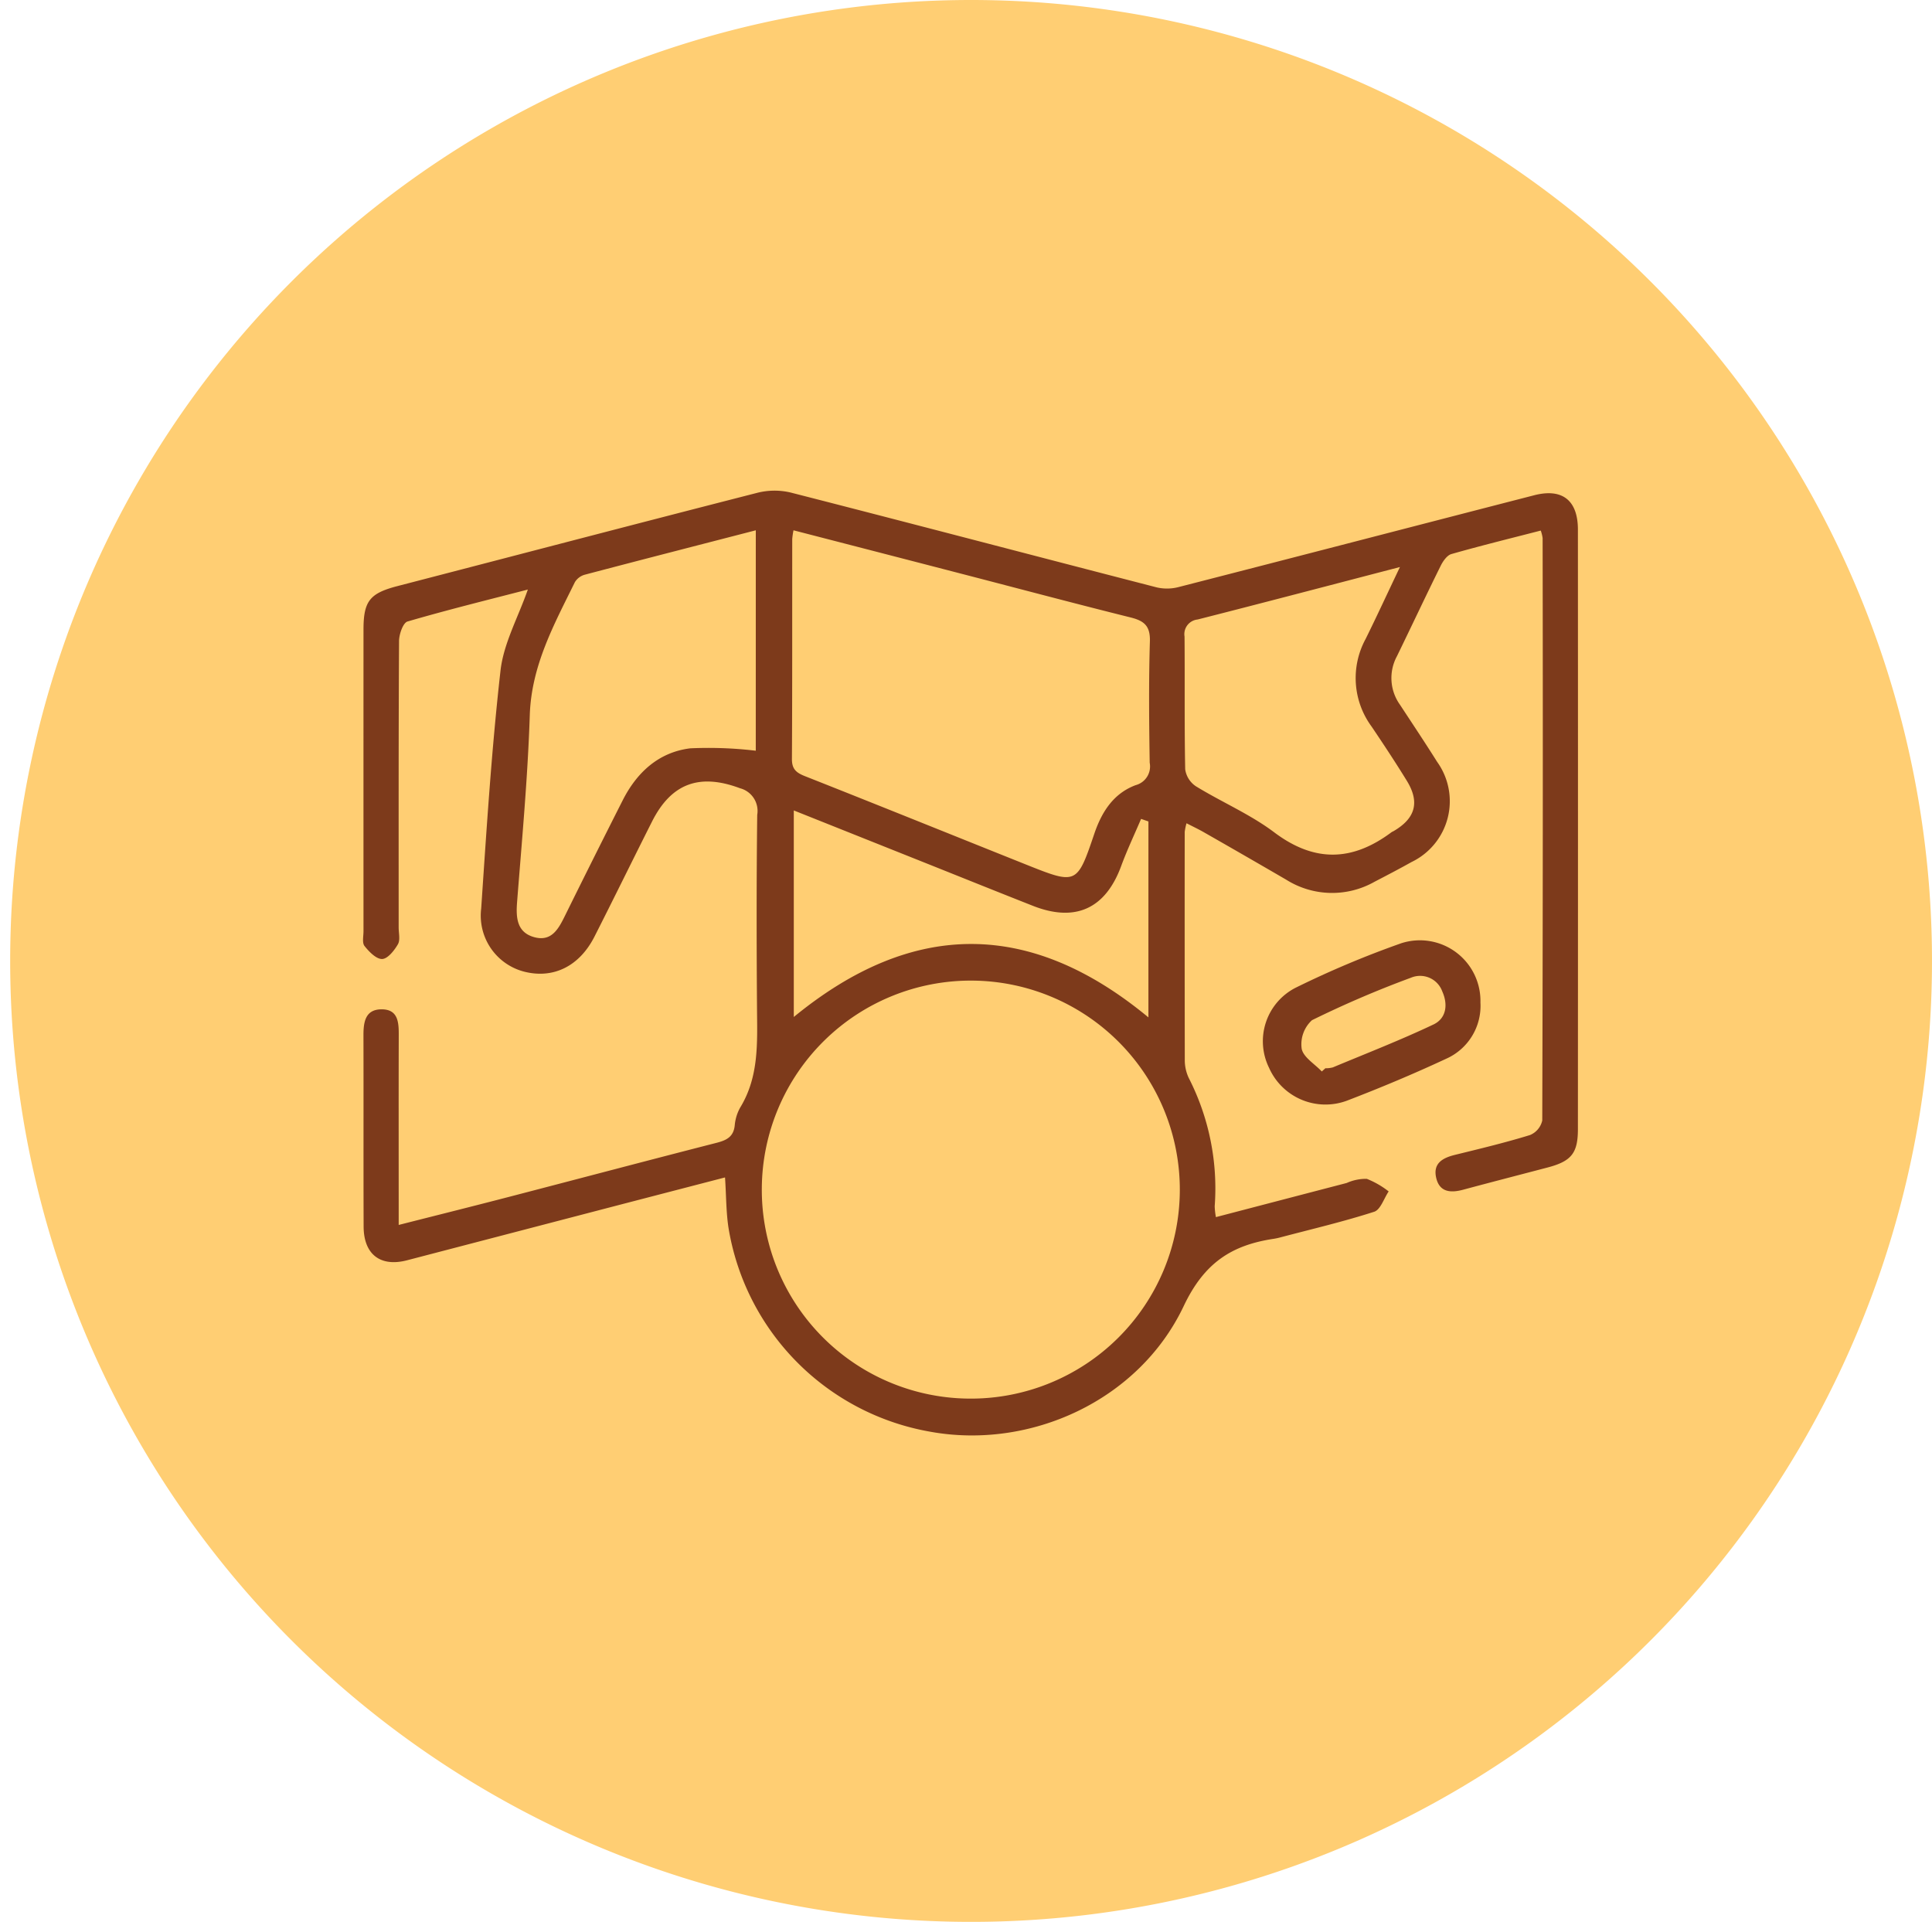 <svg xmlns="http://www.w3.org/2000/svg" xmlns:xlink="http://www.w3.org/1999/xlink" width="190" height="189" viewBox="0 0 190 189">
  <defs>
    <clipPath id="clip-path">
      <rect id="Rectangle_402355" data-name="Rectangle 402355" width="125.519" height="125.519" transform="translate(-0.029 -0.49)" fill="#fff" stroke="#707070" stroke-width="1"/>
    </clipPath>
  </defs>
  <g id="Group_1102699" data-name="Group 1102699" transform="translate(-330 -6992)">
    <rect id="Rectangle_402215" data-name="Rectangle 402215" width="190" height="185" transform="translate(330 6995)" fill="none"/>
    <g id="Group_1100287" data-name="Group 1100287" transform="translate(-13 -536)">
      <g id="Grupo_156312" data-name="Grupo 156312" transform="translate(344 7528)">
        <path id="Elipse_5845" data-name="Elipse 5845" d="M94.5,0A94.5,94.5,0,1,1,0,94.5,94.5,94.5,0,0,1,94.5,0Z" transform="translate(0 0)" fill="#ffce73"/>
      </g>
      <g id="Mask_Group_1098715" data-name="Mask Group 1098715" transform="translate(375.74 7559.74)" clip-path="url(#clip-path)">
        <g id="Group_1104002" data-name="Group 1104002" transform="translate(-4917.649 -624.109)">
          <path id="Path_895228" data-name="Path 895228" d="M4956.211,708.159c-3.932,1.022-7.7,2-11.464,2.98q-9.907,2.585-19.814,5.17c-2.618.678-4.254-.584-4.264-3.316-.022-6.281,0-12.562-.016-18.844,0-1.3.2-2.512,1.771-2.521,1.636-.009,1.706,1.274,1.7,2.539-.016,5.473-.006,10.946-.006,16.418v2.247c3.81-.968,7.342-1.849,10.865-2.765,6.786-1.763,13.563-3.562,20.355-5.3.986-.253,1.706-.568,1.827-1.718a4.348,4.348,0,0,1,.542-1.769c1.854-3.04,1.675-6.389,1.649-9.745-.046-6.343-.056-12.687.021-19.03a2.305,2.305,0,0,0-1.69-2.618c-3.968-1.488-6.75-.5-8.651,3.266s-3.754,7.564-5.667,11.328c-1.481,2.914-4.042,4.165-6.89,3.447a5.689,5.689,0,0,1-4.248-6.209c.529-7.809,1.019-15.629,1.9-23.4.3-2.674,1.726-5.22,2.688-7.973-3.955,1.024-7.921,2-11.834,3.143-.439.129-.828,1.251-.832,1.916-.054,9.39-.036,18.781-.038,28.172,0,.559.171,1.228-.074,1.652-.353.611-1,1.431-1.547,1.449-.578.019-1.289-.713-1.737-1.278-.249-.315-.1-.96-.1-1.456q-.005-14.832,0-29.665c0-2.818.632-3.572,3.36-4.279,11.773-3.052,23.537-6.142,35.319-9.155a6.915,6.915,0,0,1,3.286-.05c12.023,3.075,24.025,6.238,36.042,9.338a4.5,4.5,0,0,0,2.152-.032c11.661-2.989,23.311-6.026,34.97-9.028,2.77-.713,4.3.5,4.3,3.381q.014,29.478,0,58.956c0,2.374-.652,3.16-2.994,3.775-2.761.725-5.525,1.438-8.282,2.179-1.223.329-2.329.269-2.661-1.164s.633-1.963,1.855-2.263c2.471-.606,4.948-1.2,7.377-1.949a2.02,2.02,0,0,0,1.2-1.433q.085-28.638.035-57.277a3.954,3.954,0,0,0-.182-.732c-2.945.76-5.882,1.481-8.787,2.309-.433.124-.831.7-1.058,1.16-1.461,2.949-2.858,5.93-4.3,8.887a4.51,4.51,0,0,0,.293,4.763c1.228,1.87,2.471,3.732,3.661,5.626a6.637,6.637,0,0,1-2.524,9.854c-1.191.668-2.406,1.3-3.616,1.929a8.473,8.473,0,0,1-8.7-.193q-4.027-2.343-8.074-4.651c-.52-.3-1.062-.556-1.733-.9a5.223,5.223,0,0,0-.178.86q-.012,11.194.007,22.388a4.138,4.138,0,0,0,.385,1.789,23.847,23.847,0,0,1,2.557,12.625,6.826,6.826,0,0,0,.12,1.07c4.364-1.14,8.61-2.251,12.857-3.356a4.654,4.654,0,0,1,1.981-.408,8.568,8.568,0,0,1,2.151,1.238c-.468.69-.8,1.8-1.429,2-3.008.969-6.094,1.694-9.153,2.5a6.829,6.829,0,0,1-.728.16c-4.135.621-6.829,2.359-8.847,6.614-4.424,9.33-15.144,14.155-24.966,12.348a24.34,24.34,0,0,1-19.795-20.009C4956.313,711.581,4956.333,709.969,4956.211,708.159Zm24.109,21.752a20.554,20.554,0,1,0-20.491-20.7A20.534,20.534,0,0,0,4980.32,729.911Zm-17.375-85.392a7.064,7.064,0,0,0-.125.869c-.007,7.207.012,14.413-.03,21.62-.006,1.008.438,1.357,1.288,1.693,7.266,2.871,14.509,5.8,21.764,8.7,4.94,1.972,4.99,1.964,6.681-3.027.732-2.164,1.888-3.975,4.069-4.792a1.9,1.9,0,0,0,1.382-2.206c-.061-3.975-.1-7.955.019-11.927.047-1.514-.55-2.023-1.885-2.356-5.472-1.363-10.923-2.816-16.382-4.231C4974.152,647.415,4968.578,645.976,4962.946,644.52Zm-3.708,0c-5.791,1.5-11.309,2.913-16.817,4.367a1.653,1.653,0,0,0-.975.733c-2.045,4.163-4.279,8.2-4.435,13.084-.2,6.138-.771,12.266-1.25,18.393-.123,1.569,0,2.987,1.718,3.444,1.7.449,2.374-.861,3.006-2.142q2.8-5.672,5.657-11.313c1.4-2.768,3.555-4.745,6.655-5.125a39.343,39.343,0,0,1,6.439.236Zm63.349,3.612c-6.944,1.808-13.416,3.513-19.9,5.161a1.447,1.447,0,0,0-1.285,1.676c.039,4.352-.023,8.706.065,13.056a2.406,2.406,0,0,0,1.054,1.669c2.538,1.559,5.338,2.749,7.7,4.528,3.978,2.995,7.705,2.86,11.55-.021a1.593,1.593,0,0,1,.166-.084c2.171-1.257,2.624-2.855,1.32-4.973-1.107-1.8-2.272-3.561-3.452-5.313a8.048,8.048,0,0,1-.591-8.632C5020.31,652.978,5021.346,650.731,5022.586,648.128Zm-24.737,25.021-.721-.252c-.657,1.543-1.379,3.063-1.958,4.636-1.541,4.192-4.5,5.56-8.677,3.915-3.692-1.454-7.372-2.939-11.058-4.41l-12.461-4.972V692.38c11.707-9.6,23.284-9.554,34.874.04Z" transform="translate(0 0)" fill="#7d3a1b"/>
          <path id="Path_895229" data-name="Path 895229" d="M5179.144,765.163a5.688,5.688,0,0,1-3.389,5.541c-3.2,1.491-6.464,2.858-9.761,4.122a6.065,6.065,0,0,1-7.638-3.242,5.907,5.907,0,0,1,2.567-7.849,94.423,94.423,0,0,1,10.438-4.4A5.957,5.957,0,0,1,5179.144,765.163Zm-15.6,6.782.351-.316a2.691,2.691,0,0,0,.735-.085c3.31-1.381,6.659-2.683,9.9-4.221,1.246-.592,1.451-1.94.861-3.251a2.32,2.32,0,0,0-3.1-1.338,101.618,101.618,0,0,0-9.713,4.169,3.209,3.209,0,0,0-1.014,2.8C5161.719,770.543,5162.842,771.2,5163.542,771.945Z" transform="translate(-148.644 -74.207)" fill="#7d3a1b"/>
        </g>
      </g>
    </g>
  </g>
</svg>
